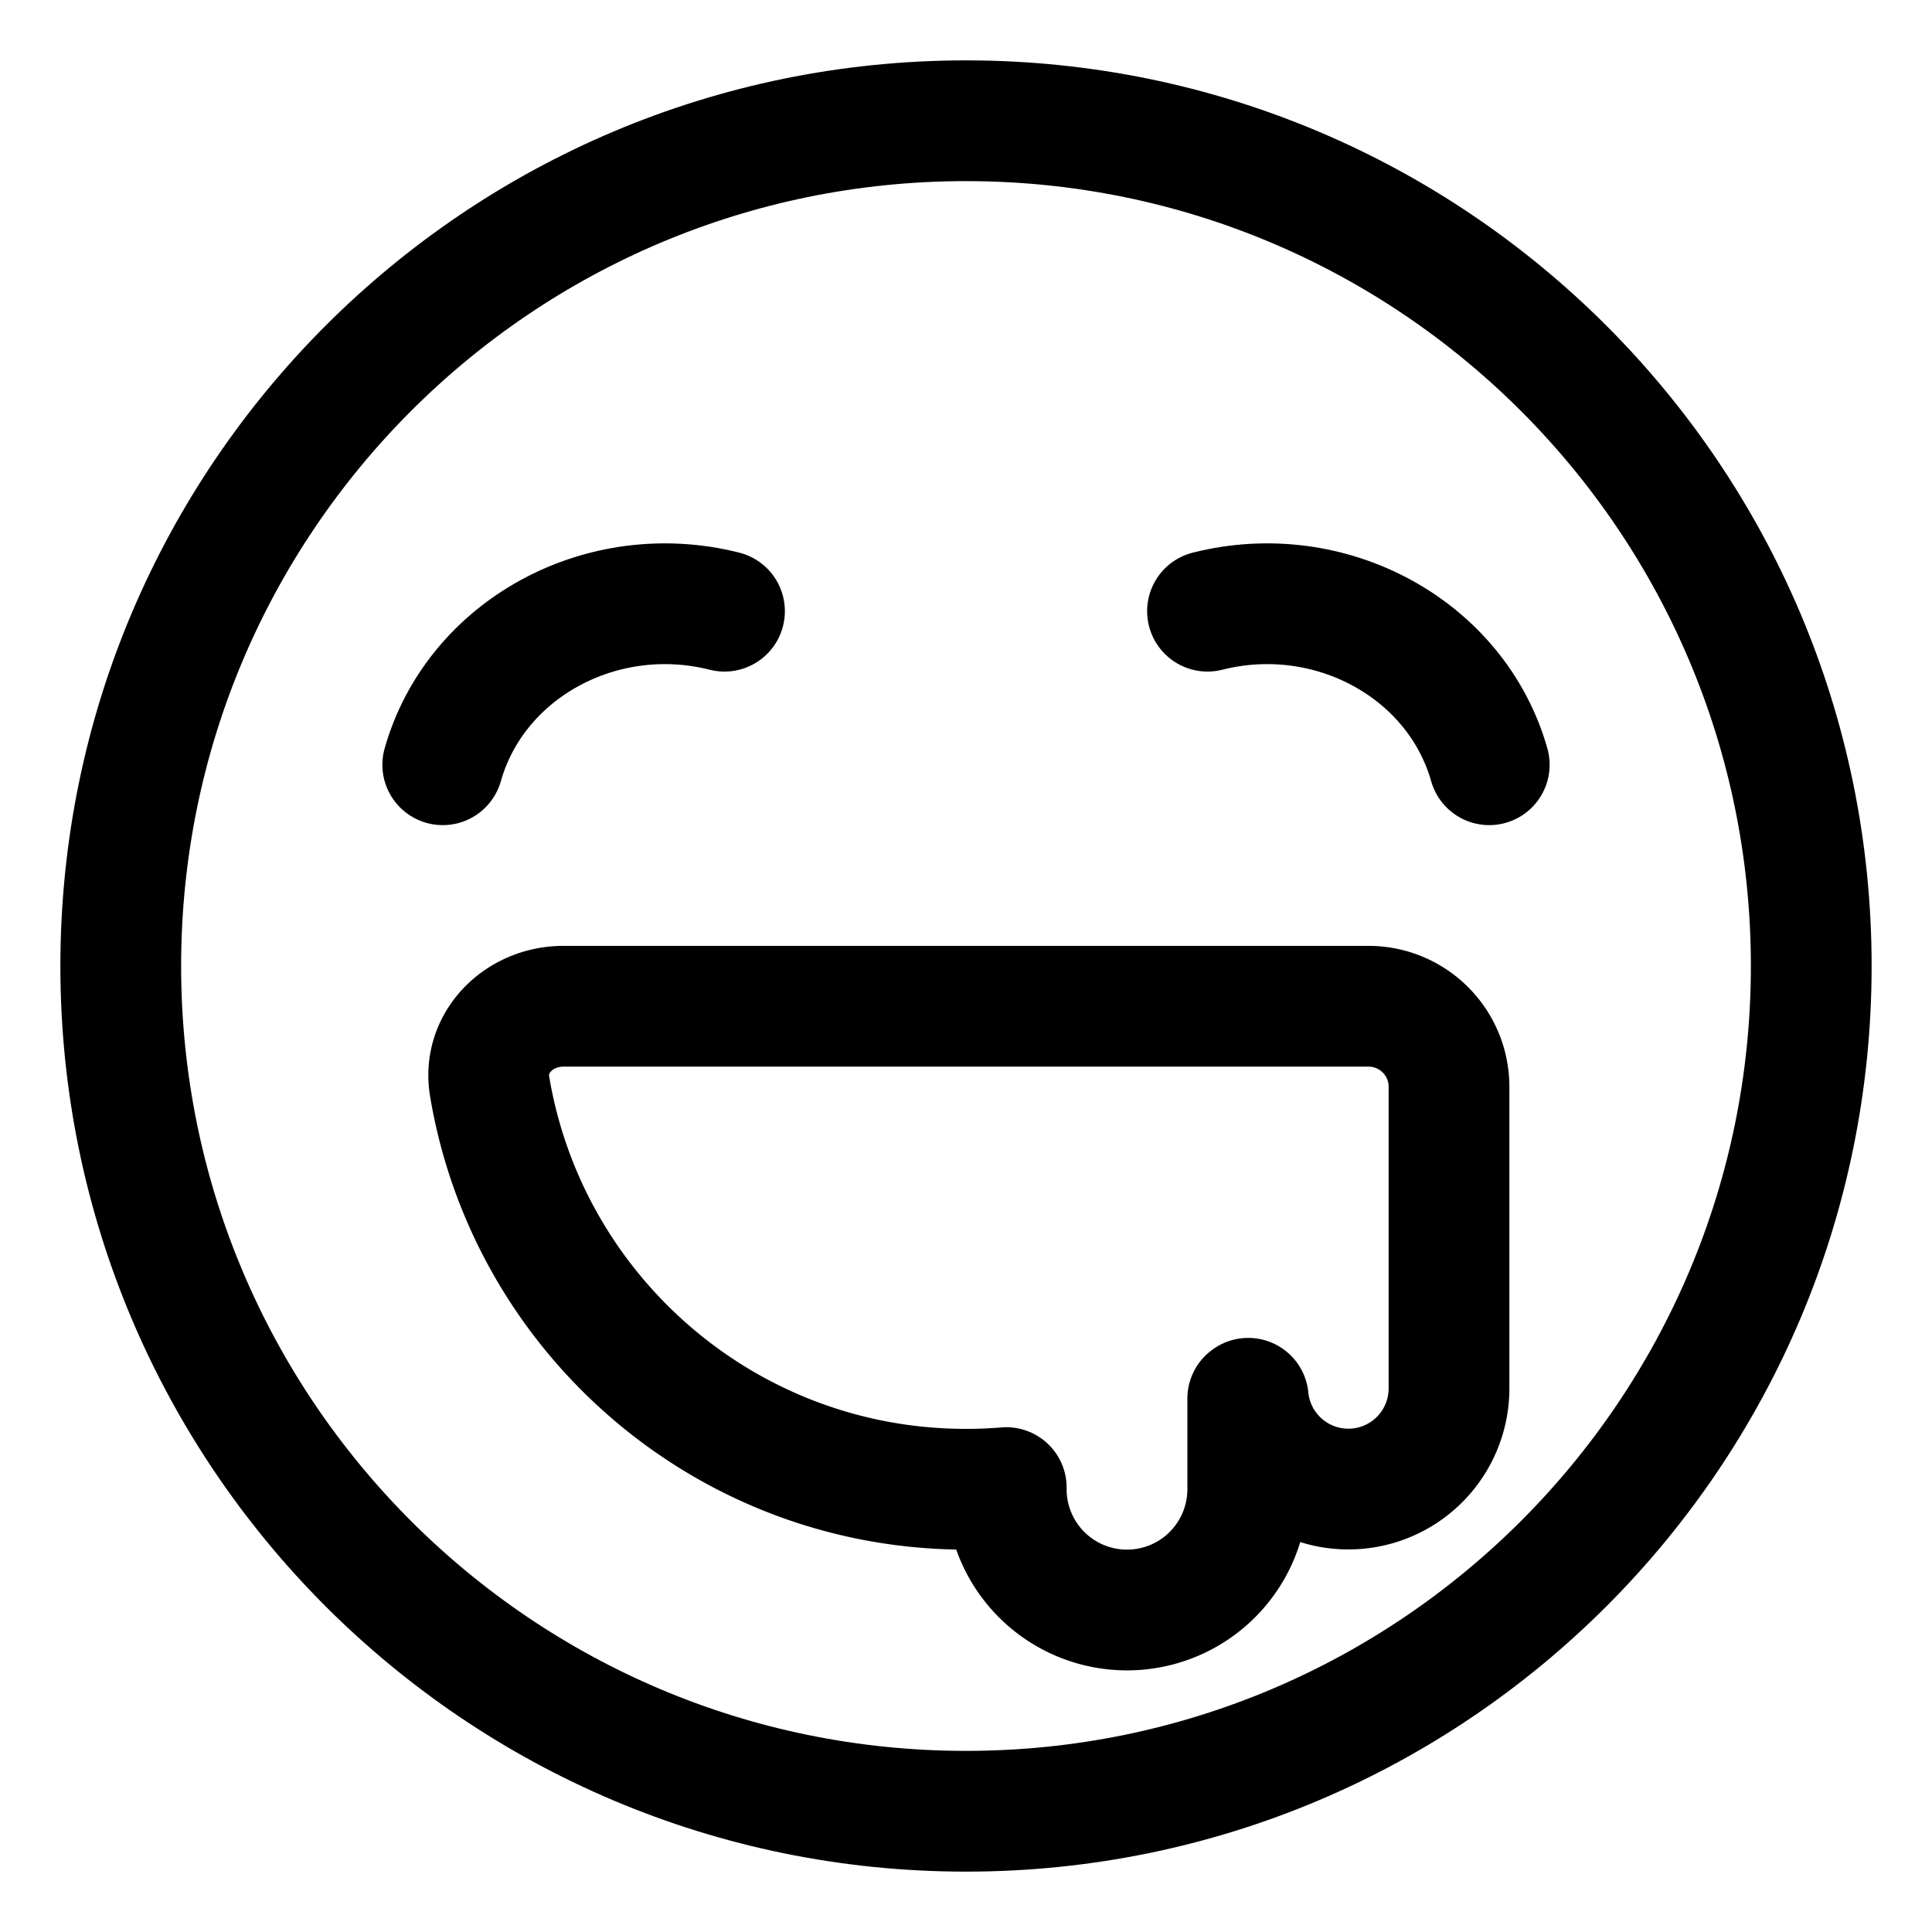 <svg xmlns="http://www.w3.org/2000/svg" fill="none" viewBox="0 0 48 48" id="Smiley-Drool--Streamline-Plump">
  <desc>
    Smiley Drool Streamline Icon: https://streamlinehq.com
  </desc>
  <g id="smiley-drool">
    <path id="Ellipse 18" stroke="#000000" stroke-linejoin="round" d="M45 24c0 11.598 -9.402 21 -21 21S3 35.598 3 24 12.402 3 24 3s21 9.402 21 21Z" stroke-width="3"></path>
    <path id="Ellipse 22" stroke="#000000" stroke-linecap="round" stroke-linejoin="round" d="M11 19c0.817 -2.878 3.951 -4.586 7 -3.815" stroke-width="3"></path>
    <path id="Ellipse 151" stroke="#000000" stroke-linecap="round" stroke-linejoin="round" d="M37 19c-0.817 -2.878 -3.951 -4.586 -7 -3.815" stroke-width="3"></path>
    <path id="Union" stroke="#000000" stroke-linejoin="round" d="m31 34.748 0.012 -0.008A2.5 2.5 0 0 0 36 34.5V27a2 2 0 0 0 -1.998 -2H13.998c-1.104 0 -2.015 0.902 -1.833 1.992C13.114 32.672 18.05 37 24 37c0.337 0 0.67 -0.014 1 -0.041V37a3 3 0 0 0 6 0v-2.252Z" stroke-width="3"></path>
  </g>
</svg>